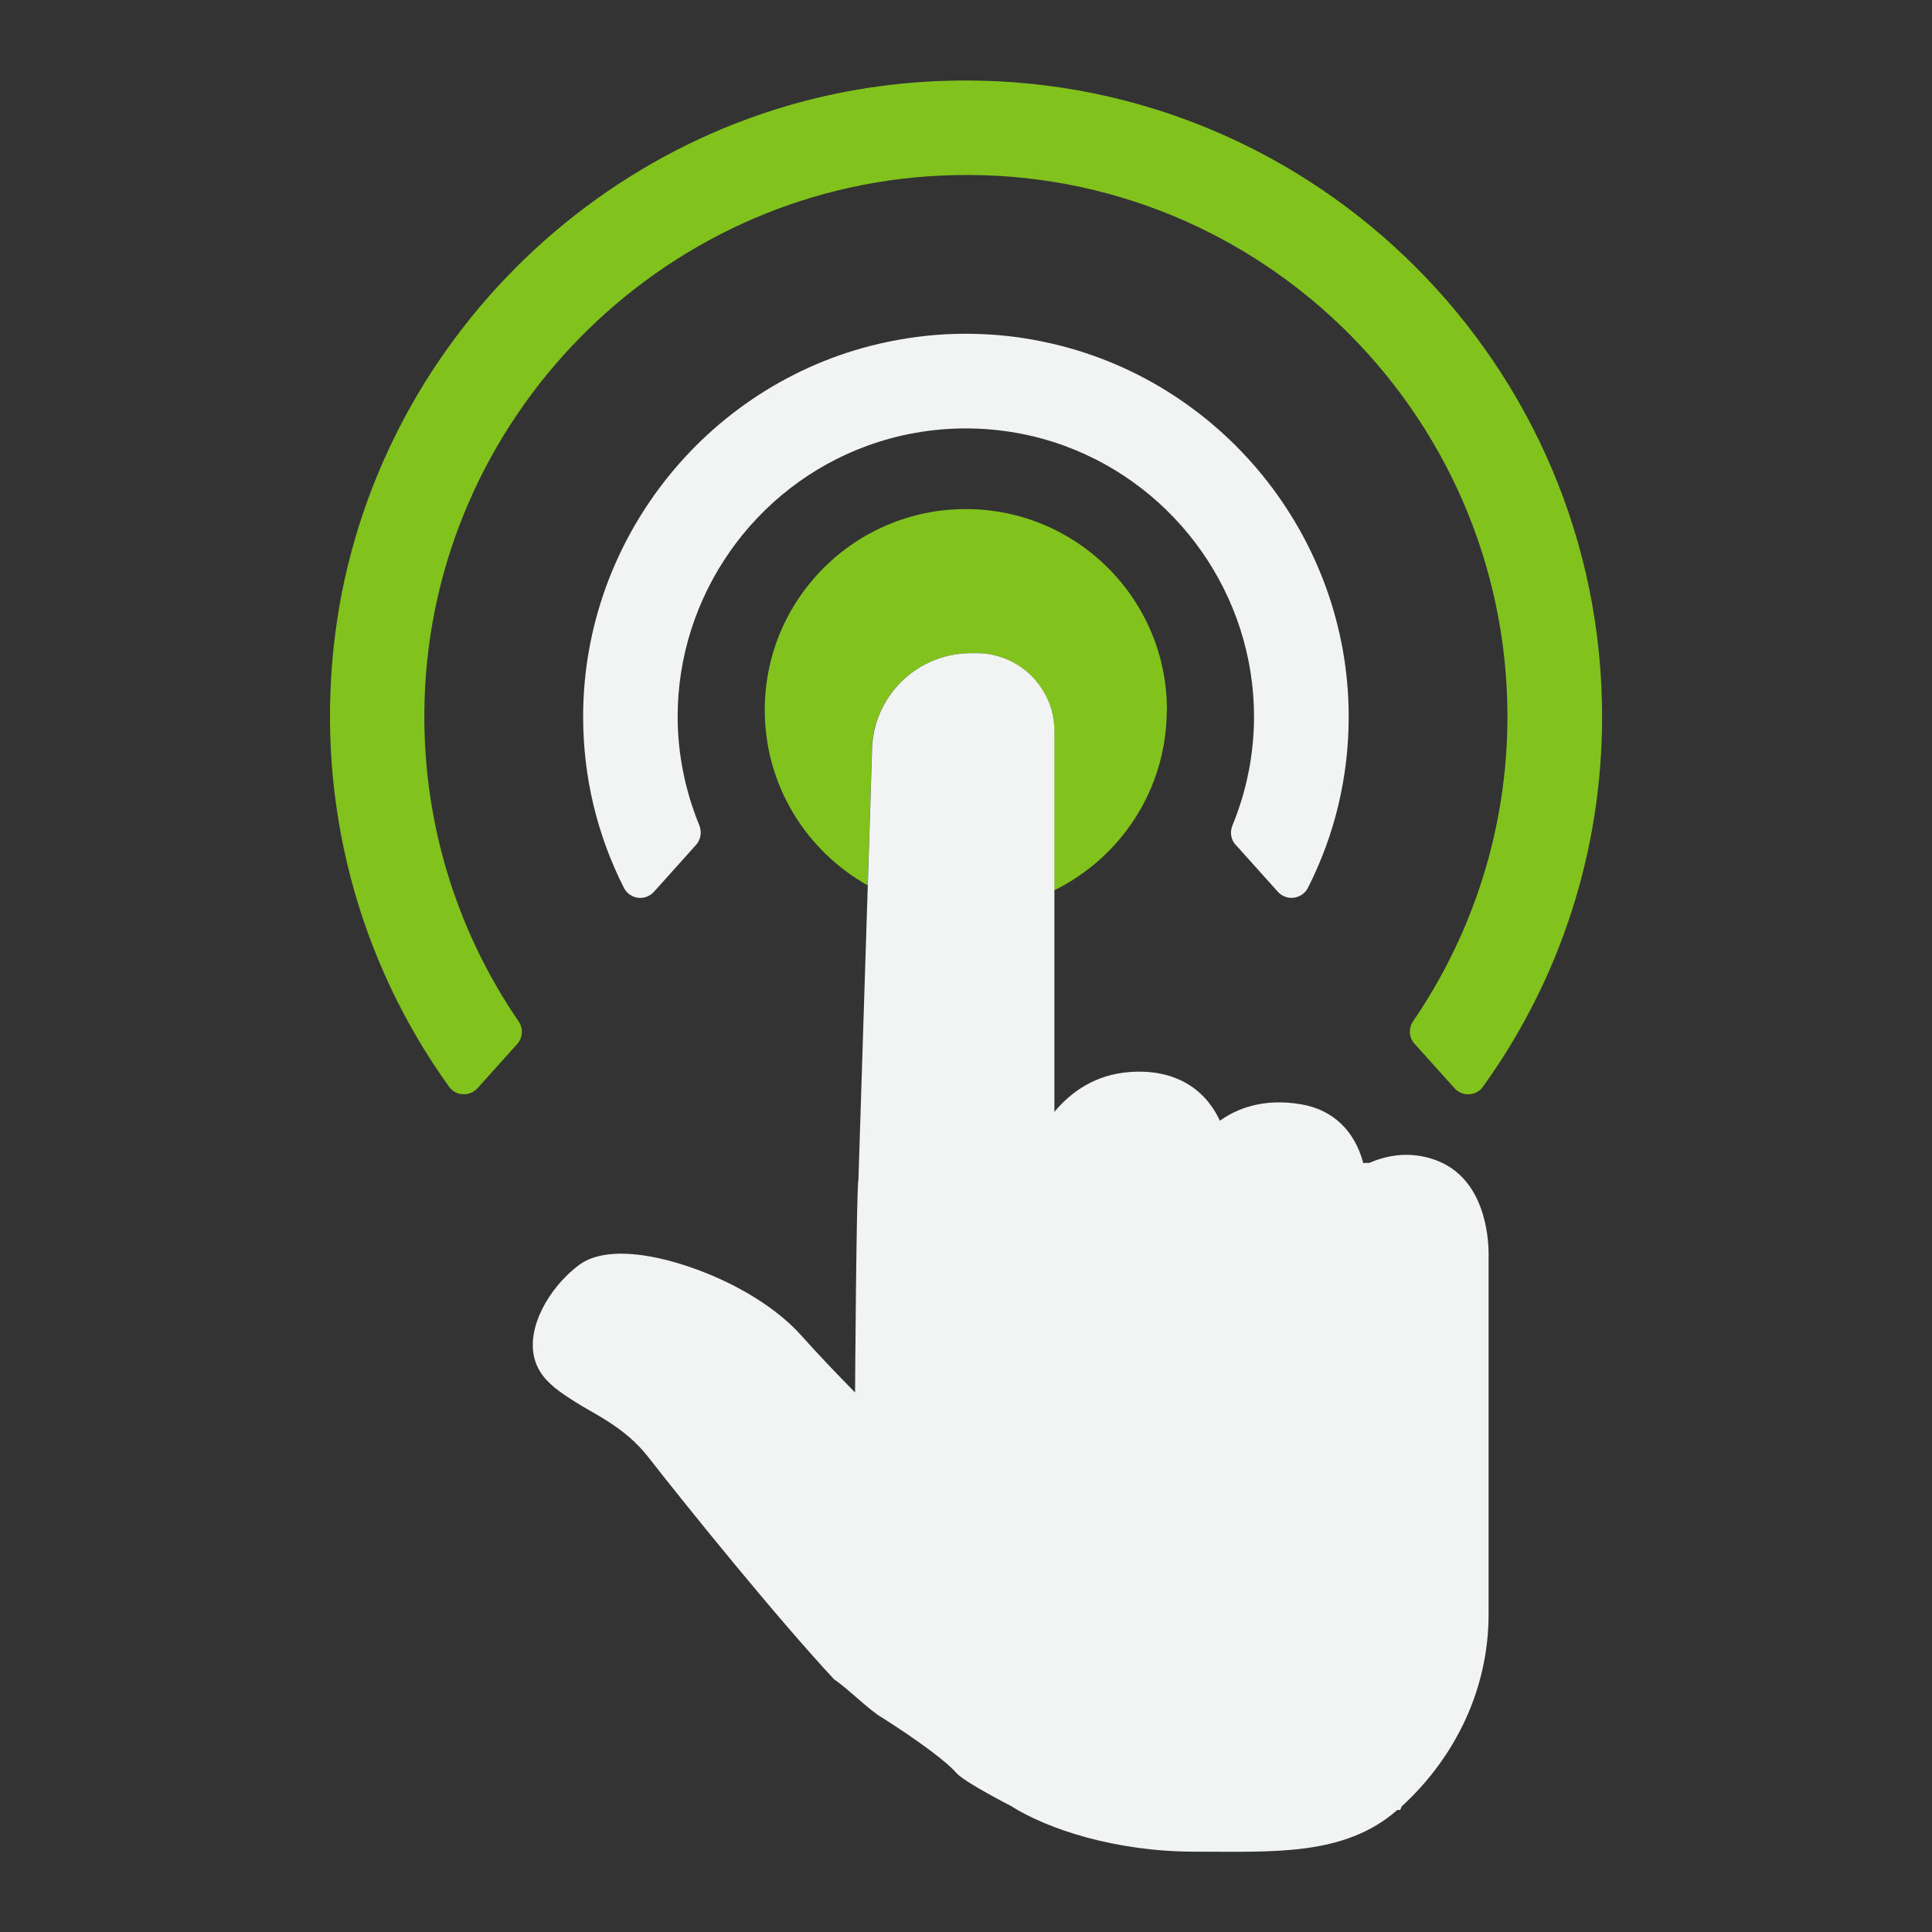 <?xml version="1.0" encoding="UTF-8"?>
<svg id="Layer_1" data-name="Layer 1" xmlns="http://www.w3.org/2000/svg" viewBox="0 0 120 120">
  <rect x="0" y="0" width="120" height="120" fill="#333333" stroke="none"/>
  <defs>
    <style>
      .cls-1 {
        fill: #f1f4f3;
      }

      .cls-2 {
        fill: #82c21c;
      }
    </style>
  </defs>
  <path class="cls-2" d="M72.48,44.1c0-6.89-5.59-12.48-12.49-12.48s-12.49,5.59-12.49,12.48c0,4.68,2.58,8.75,6.39,10.89l.26-8.28c0-3.39,2.75-6.14,6.14-6.14h.35c2.67,0,4.84,2.17,4.84,4.84v9.89c4.13-2.03,6.99-6.28,6.99-11.2h0Z"/>
  <path class="cls-1" d="M65.49,45.41c0-2.67-2.17-4.84-4.84-4.84h-.35c-3.39,0-6.14,2.75-6.14,6.14l-.26,8.28-.58,18.25c-.13.56-.21,13.25-.21,13.25-1.07-1.09-2.27-2.34-3.34-3.54-2.5-2.79-7.11-4.68-10.16-5.02-1.61-.18-2.84.04-3.66.65-.26.2-.52.42-.76.66-1.58,1.55-2.77,4.07-1.67,5.91.48.8,1.29,1.34,2.17,1.9,1.15.75,3.09,1.56,4.55,3.42,2.44,3.13,8.1,10.12,11.58,13.85.72.45,2.25,1.98,2.98,2.37,2.2,1.4,3.99,2.72,4.61,3.44.49.56,3.36,2.03,3.36,2.03,2.32,1.47,6.55,2.85,11.44,2.85s9.3.29,12.58-2.59h.18l.09-.22c3.33-3.05,5.4-7.28,5.4-11.95v-22.34c0-1.1-.24-4.77-3.33-5.87-1.48-.53-2.89-.33-4.08.19h-.28s-.09.02-.09.02c-.54-2.02-1.88-3.32-3.86-3.66-2.39-.41-4.05.3-5.05,1.02-.99-2.13-2.98-3.24-5.67-3.02-2.02.17-3.52,1.16-4.61,2.47v-23.64h0Z"/>
  <path class="cls-2" d="M87.86,64.83l2.48,2.76c.48.54,1.34.5,1.76-.08,4.78-6.63,7.41-14.61,7.41-23,0-21.79-17.72-39.51-39.51-39.51-1.5,0-3.01.08-4.51.25-18.18,2.03-32.8,16.7-34.76,34.89-1.07,9.9,1.55,19.56,7.17,27.37.42.58,1.28.61,1.76.08l2.47-2.75c.35-.39.38-.97.08-1.4-3.97-5.8-6.05-12.72-5.84-19.92.5-17.47,14.57-31.79,32.02-32.61,19.29-.95,35.24,14.52,35.24,33.6,0,6.83-2.08,13.39-5.86,18.92-.29.43-.27,1.01.09,1.4h0Z"/>
  <path class="cls-1" d="M76.75,52.47l2.62,2.92c.54.6,1.51.46,1.87-.25,1.66-3.27,2.53-6.87,2.53-10.63,0-11.19-7.95-20.98-18.9-23.27-3.2-.68-6.55-.68-9.76,0-10.95,2.29-18.89,12.08-18.89,23.27,0,3.76.87,7.35,2.53,10.63.37.72,1.33.85,1.87.25l2.62-2.92c.29-.33.36-.79.2-1.2-.88-2.14-1.35-4.44-1.35-6.76,0-7.48,4.73-14.25,11.77-16.82,3.93-1.44,8.33-1.44,12.26,0,7.04,2.58,11.77,9.34,11.77,16.82,0,2.33-.46,4.62-1.34,6.76-.17.41-.1.87.19,1.2h0Z"/>
</svg>